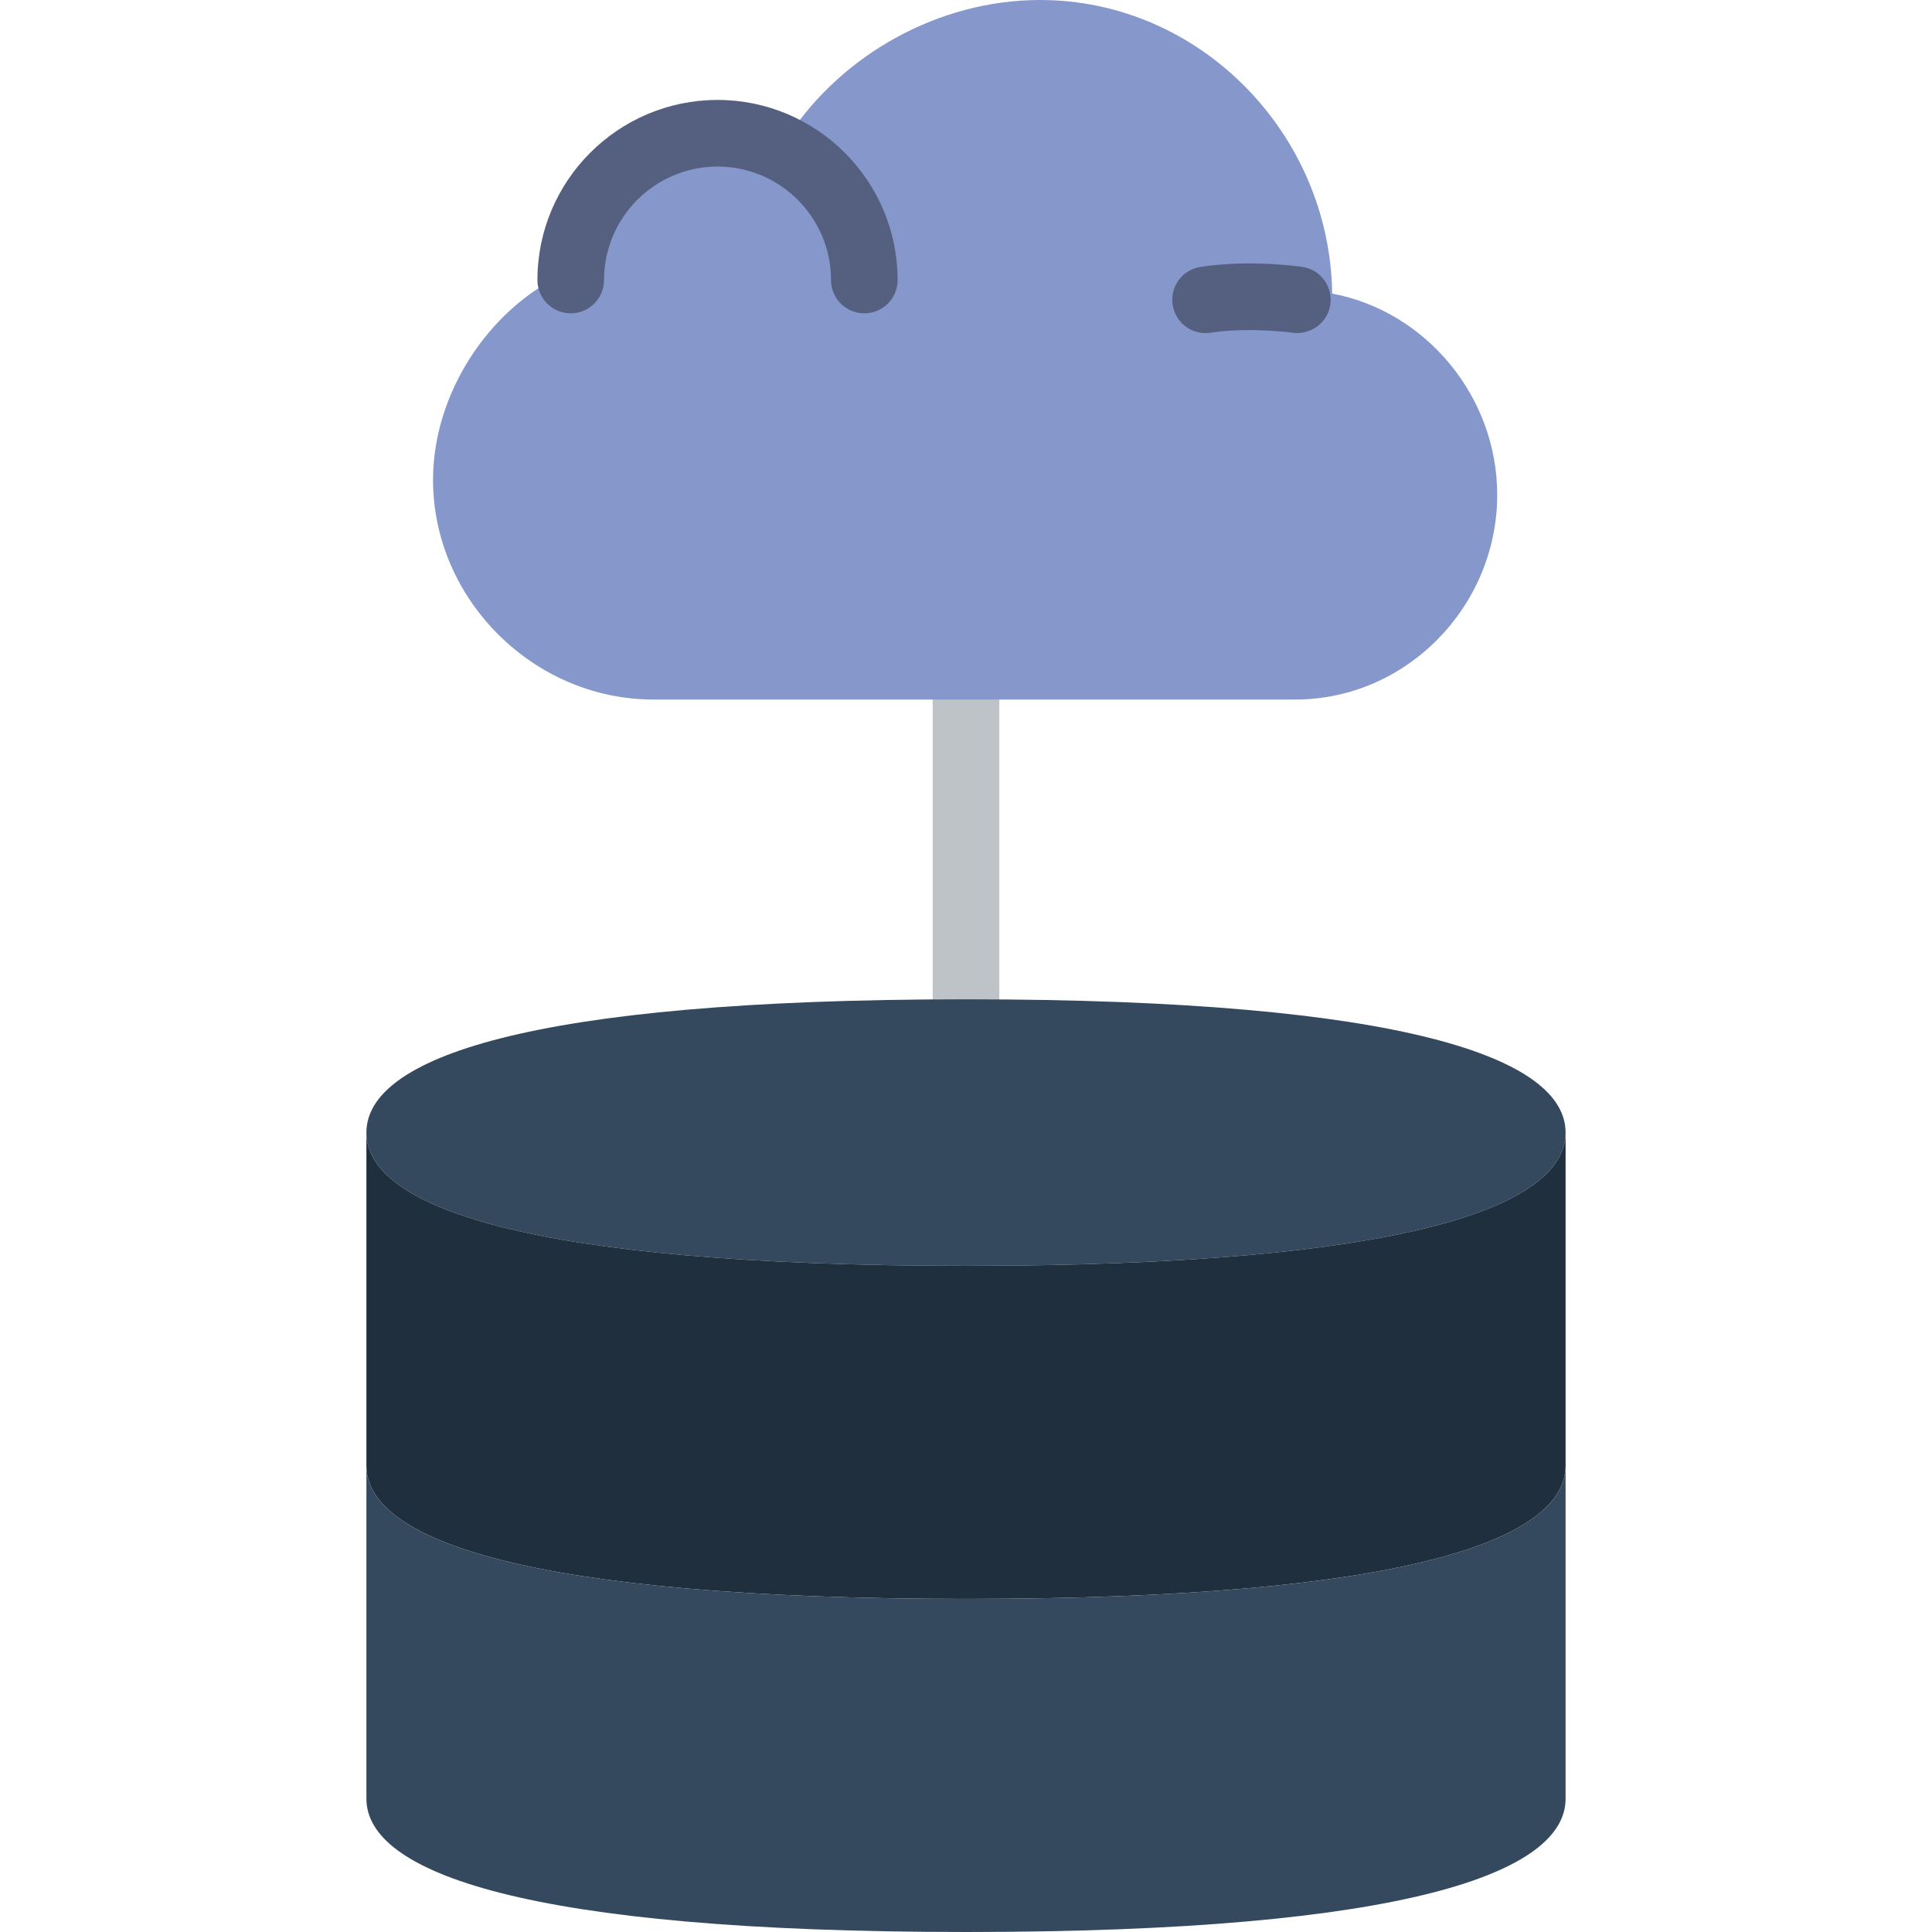 <?xml version="1.0" encoding="iso-8859-1"?>
<!-- Generator: Adobe Illustrator 19.0.0, SVG Export Plug-In . SVG Version: 6.00 Build 0)  -->
<svg xmlns="http://www.w3.org/2000/svg" xmlns:xlink="http://www.w3.org/1999/xlink" version="1.1" id="Layer_1" x="0px" y="0px" viewBox="0 0 512 512" style="enable-background:new 0 0 512 512;" xml:space="preserve">
<g>
	<path style="fill:#BDC3C7;" d="M256,273.655c-4.873,0-8.828-3.946-8.828-8.828v-79.448c0-4.882,3.955-8.828,8.828-8.828   s8.828,3.946,8.828,8.828v79.448C264.828,269.709,260.873,273.655,256,273.655"/>
	<path style="fill:#35495E;" d="M414.897,300.138c0,19.5-41.887,35.31-158.897,35.31s-158.897-15.81-158.897-35.31   c0-19.5,41.887-35.31,158.897-35.31S414.897,280.638,414.897,300.138"/>
	<path style="fill:#1F2F3D;" d="M256,335.448c-117.01,0-158.897-15.81-158.897-35.31v88.276c0,19.5,41.887,35.31,158.897,35.31   s158.897-15.81,158.897-35.31v-88.276C414.897,319.638,373.01,335.448,256,335.448"/>
	<path style="fill:#35495E;" d="M256,423.724c-117.01,0-158.897-15.81-158.897-35.31v88.276C97.103,496.19,138.99,512,256,512   s158.897-15.81,158.897-35.31v-88.276C414.897,407.914,373.01,423.724,256,423.724"/>
	<path style="fill:#8697CB;" d="M343.289,185.379c29.493,0,53.486-24.744,53.486-54.237c0-26.112-18.926-48.666-43.741-53.345   C352.478,35.496,318.06,0,275.625,0c-27.03,0-52.409,14.61-66.419,35.672c-6.162-4.096-13.559-6.497-21.513-6.497   c-21.486,0-38.894,17.408-38.894,38.903c0,0.742,0.071,1.465,0.106,2.198c-0.044,0.892-0.106,1.783-0.106,2.666   c-19.394,9.287-34.039,31.391-34.039,54.228c0,31.682,26.668,58.209,58.35,58.209H343.289z"/>
	<g>
		<path style="fill:#556080;" d="M319.474,88.276c-4.29,0-8.051-3.125-8.713-7.503c-0.733-4.82,2.578-9.313,7.398-10.046    c13.18-2.013,26.403-0.079,26.951-0.009c4.82,0.715,8.148,5.199,7.433,10.019c-0.706,4.811-5.191,8.095-10.01,7.442    c-0.106-0.009-11.229-1.58-21.725-0.009C320.365,88.241,319.915,88.276,319.474,88.276"/>
		<path style="fill:#556080;" d="M229.052,83.034c-4.882,0-8.828-3.946-8.828-8.828c0-16.578-13.489-30.067-30.076-30.067    c-16.578,0-30.067,13.489-30.067,30.067c0,4.882-3.955,8.828-8.828,8.828c-4.882,0-8.828-3.946-8.828-8.828    c0-26.315,21.398-47.722,47.722-47.722c26.315,0,47.731,21.407,47.731,47.722C237.88,79.088,233.934,83.034,229.052,83.034"/>
	</g>
</g>
<g>
</g>
<g>
</g>
<g>
</g>
<g>
</g>
<g>
</g>
<g>
</g>
<g>
</g>
<g>
</g>
<g>
</g>
<g>
</g>
<g>
</g>
<g>
</g>
<g>
</g>
<g>
</g>
<g>
</g>
</svg>
